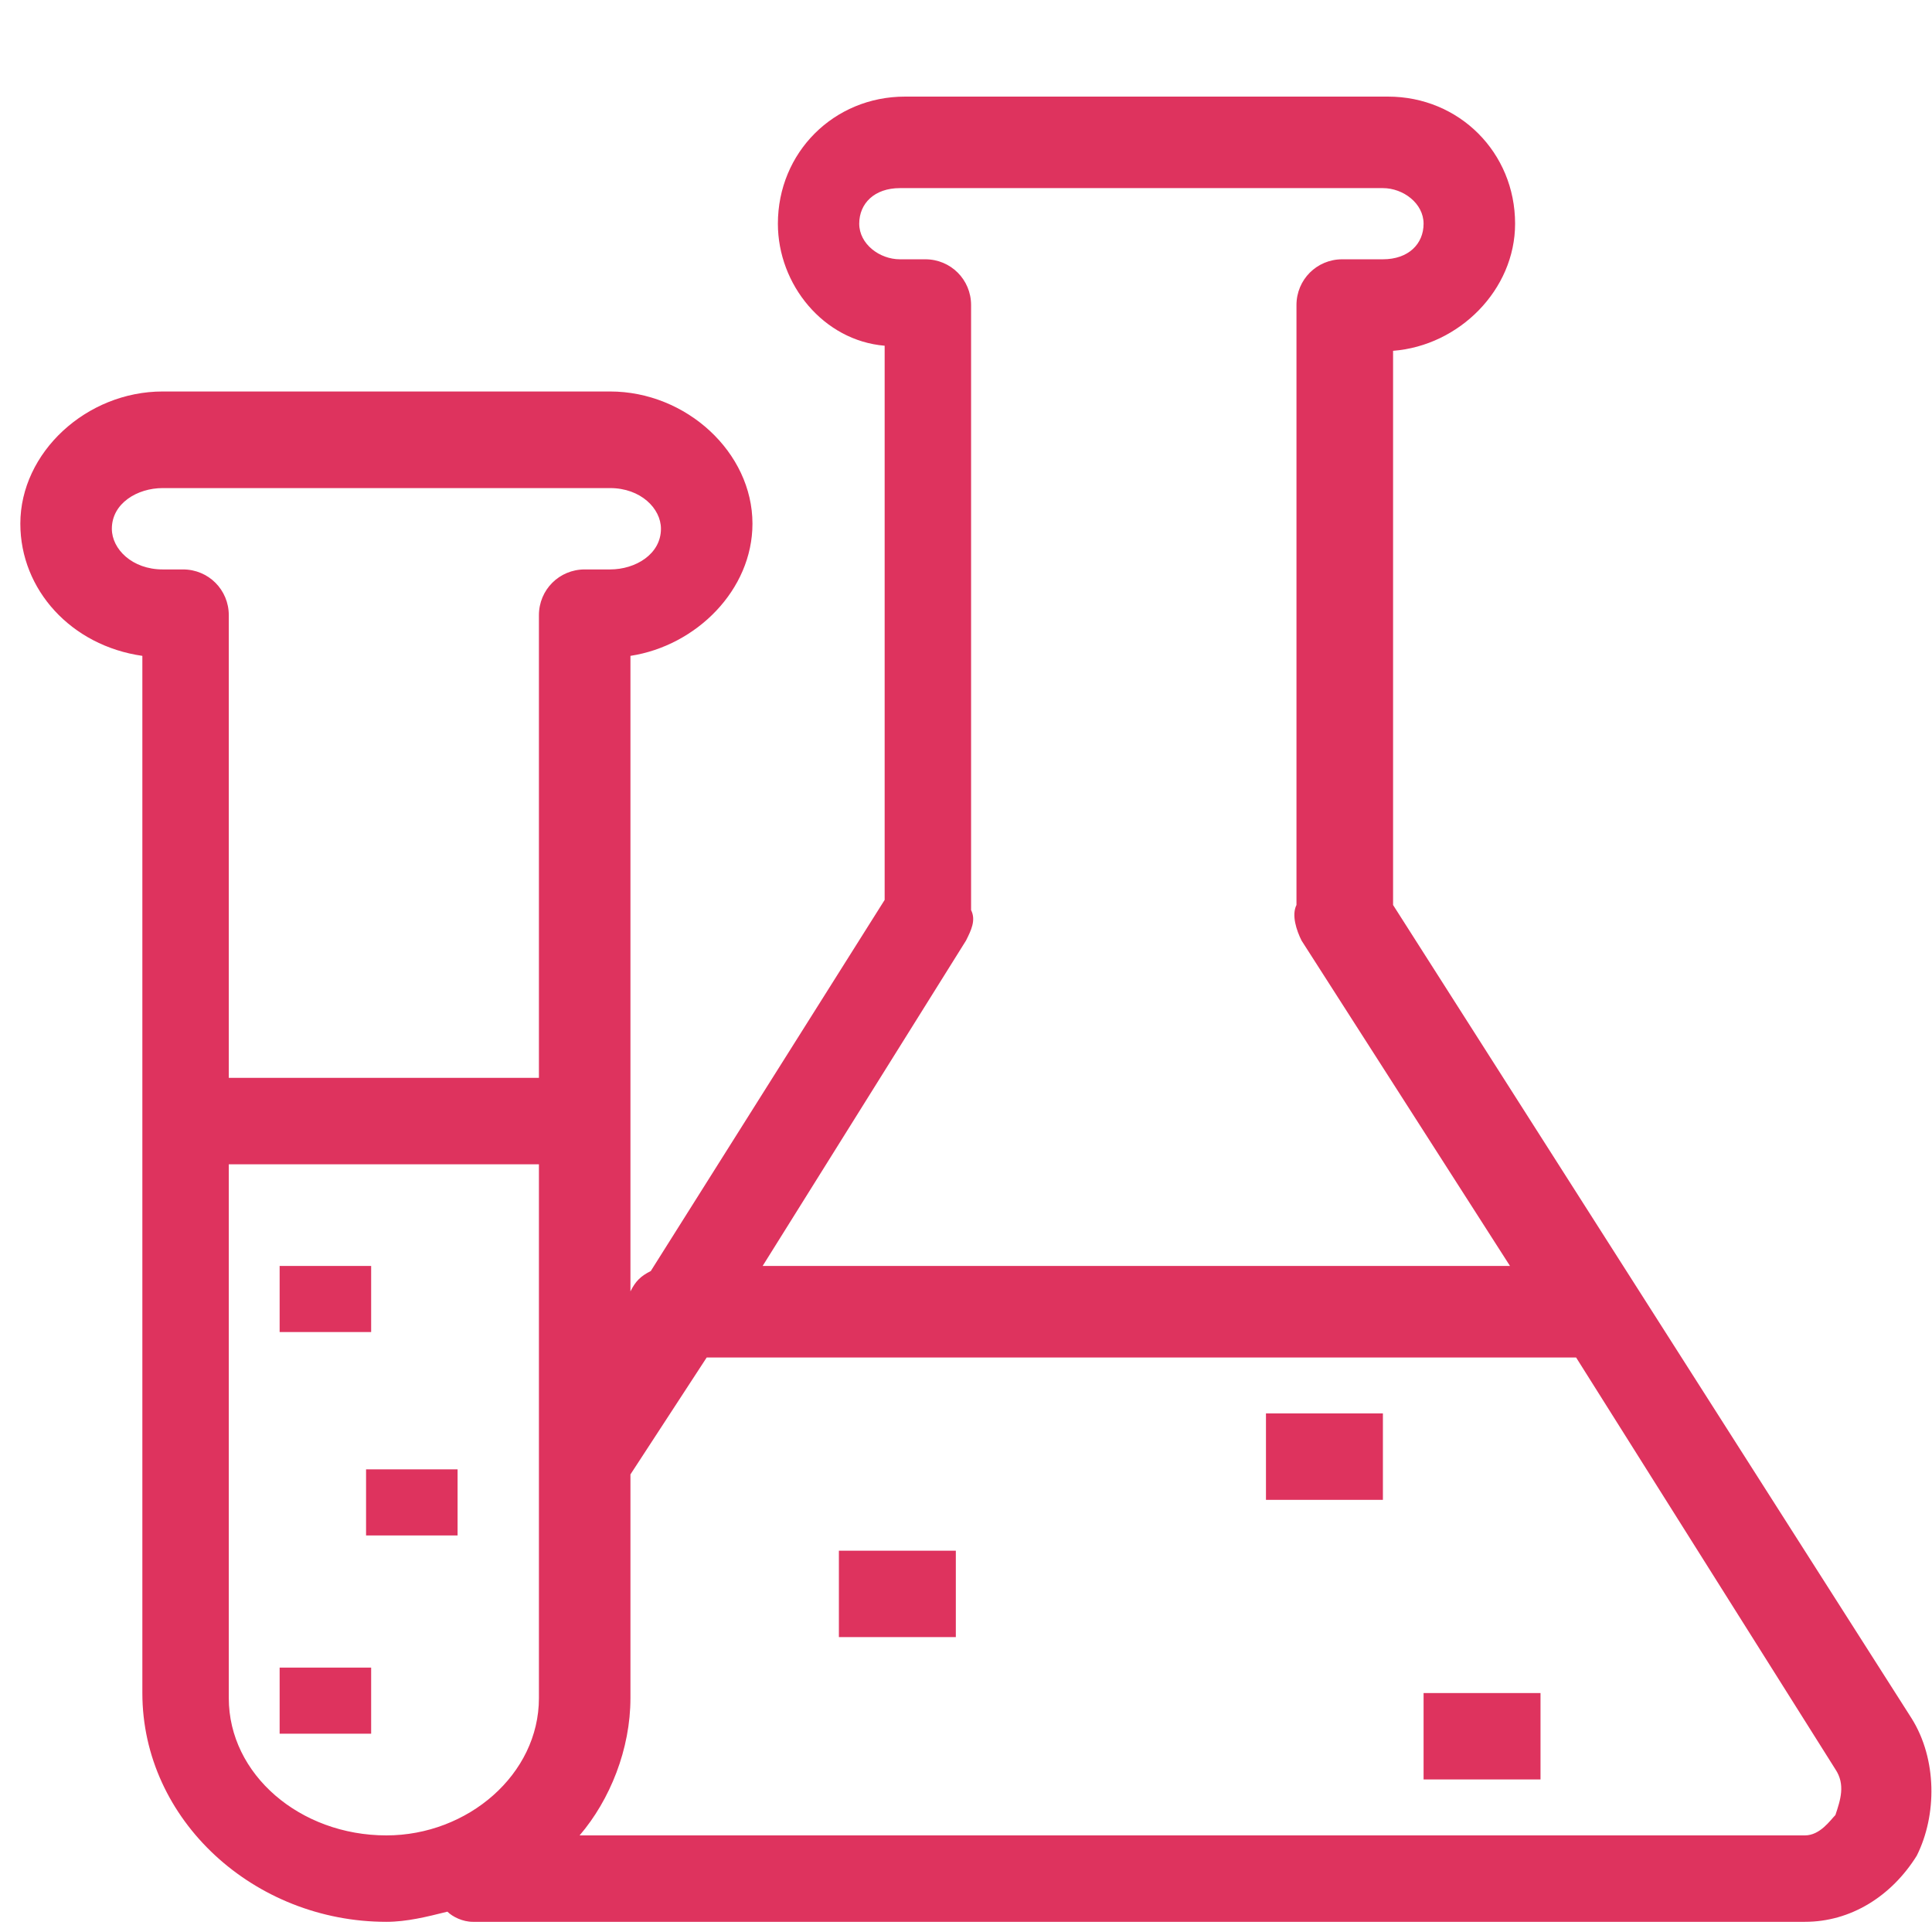 <?xml version="1.0" standalone="no"?><!DOCTYPE svg PUBLIC "-//W3C//DTD SVG 1.1//EN" "http://www.w3.org/Graphics/SVG/1.1/DTD/svg11.dtd"><svg t="1603244994338" class="icon" viewBox="0 0 1024 1024" version="1.1" xmlns="http://www.w3.org/2000/svg" p-id="24052" width="64" height="64" xmlns:xlink="http://www.w3.org/1999/xlink"><defs><style type="text/css"></style></defs><path d="M1013.221 910.821l-274.863-431.158V185.937c35.032-2.695 64.674-32.337 64.674-67.368 0-37.726-29.642-67.368-67.368-67.368h-256c-37.726 0-67.368 29.642-67.368 67.368 0 32.337 24.253 61.979 56.589 64.674v293.726L344.926 673.684c-5.389 2.695-8.084 5.389-10.779 10.779V347.621c35.032-5.389 64.674-35.032 64.674-70.063 0-37.726-35.032-70.063-75.453-70.063H86.232C45.811 207.495 10.779 239.832 10.779 277.558c0 35.032 26.947 64.674 64.674 70.063v549.726c0 67.368 59.284 121.263 129.347 121.263 10.779 0 21.558-2.695 32.337-5.389 2.695 2.695 8.084 5.389 13.474 5.389h706.021c24.253 0 45.811-13.474 59.284-35.032 10.779-21.558 10.779-51.2-2.695-72.758zM512 498.526c2.695-5.389 5.389-10.779 2.695-16.168V161.684c0-13.474-10.779-24.253-24.253-24.253h-13.474c-10.779 0-21.558-8.084-21.558-18.863 0-10.779 8.084-18.863 21.558-18.863h256c10.779 0 21.558 8.084 21.558 18.863 0 10.779-8.084 18.863-21.558 18.863h-21.558c-13.474 0-24.253 10.779-24.253 24.253v317.979c-2.695 5.389 0 13.474 2.695 18.863l110.484 172.463H404.211l107.789-172.463zM59.284 280.253c0-13.474 13.474-21.558 26.947-21.558H323.368c16.168 0 26.947 10.779 26.947 21.558 0 13.474-13.474 21.558-26.947 21.558h-13.474c-13.474 0-24.253 10.779-24.253 24.253v245.221H121.263v-245.221c0-13.474-10.779-24.253-24.253-24.253h-10.779c-16.168 0-26.947-10.779-26.947-21.558z m61.979 619.789V617.095h164.379v282.947c0 40.421-37.726 72.758-80.842 72.758-45.811 0-83.537-32.337-83.537-72.758z m851.537 61.979c-2.695 2.695-8.084 10.779-16.168 10.779H307.2c16.168-18.863 26.947-45.811 26.947-72.758V781.474l40.421-61.979H835.368l137.432 218.274c5.389 8.084 2.695 16.168 0 24.253zM194.021 706.021H148.211v-35.032h48.505v35.032zM816.505 943.158H754.526v-45.811h61.979V943.158z m-83.537-148.211h-61.979v-45.811h61.979v45.811z m-226.358 72.758h-61.979v-45.811h61.979v45.811zM194.021 918.905H148.211v-35.032h48.505v35.032zM242.526 813.811H194.021v-35.032H242.526v35.032z m0 0" fill="#de335e" p-id="24053"></path></svg>
